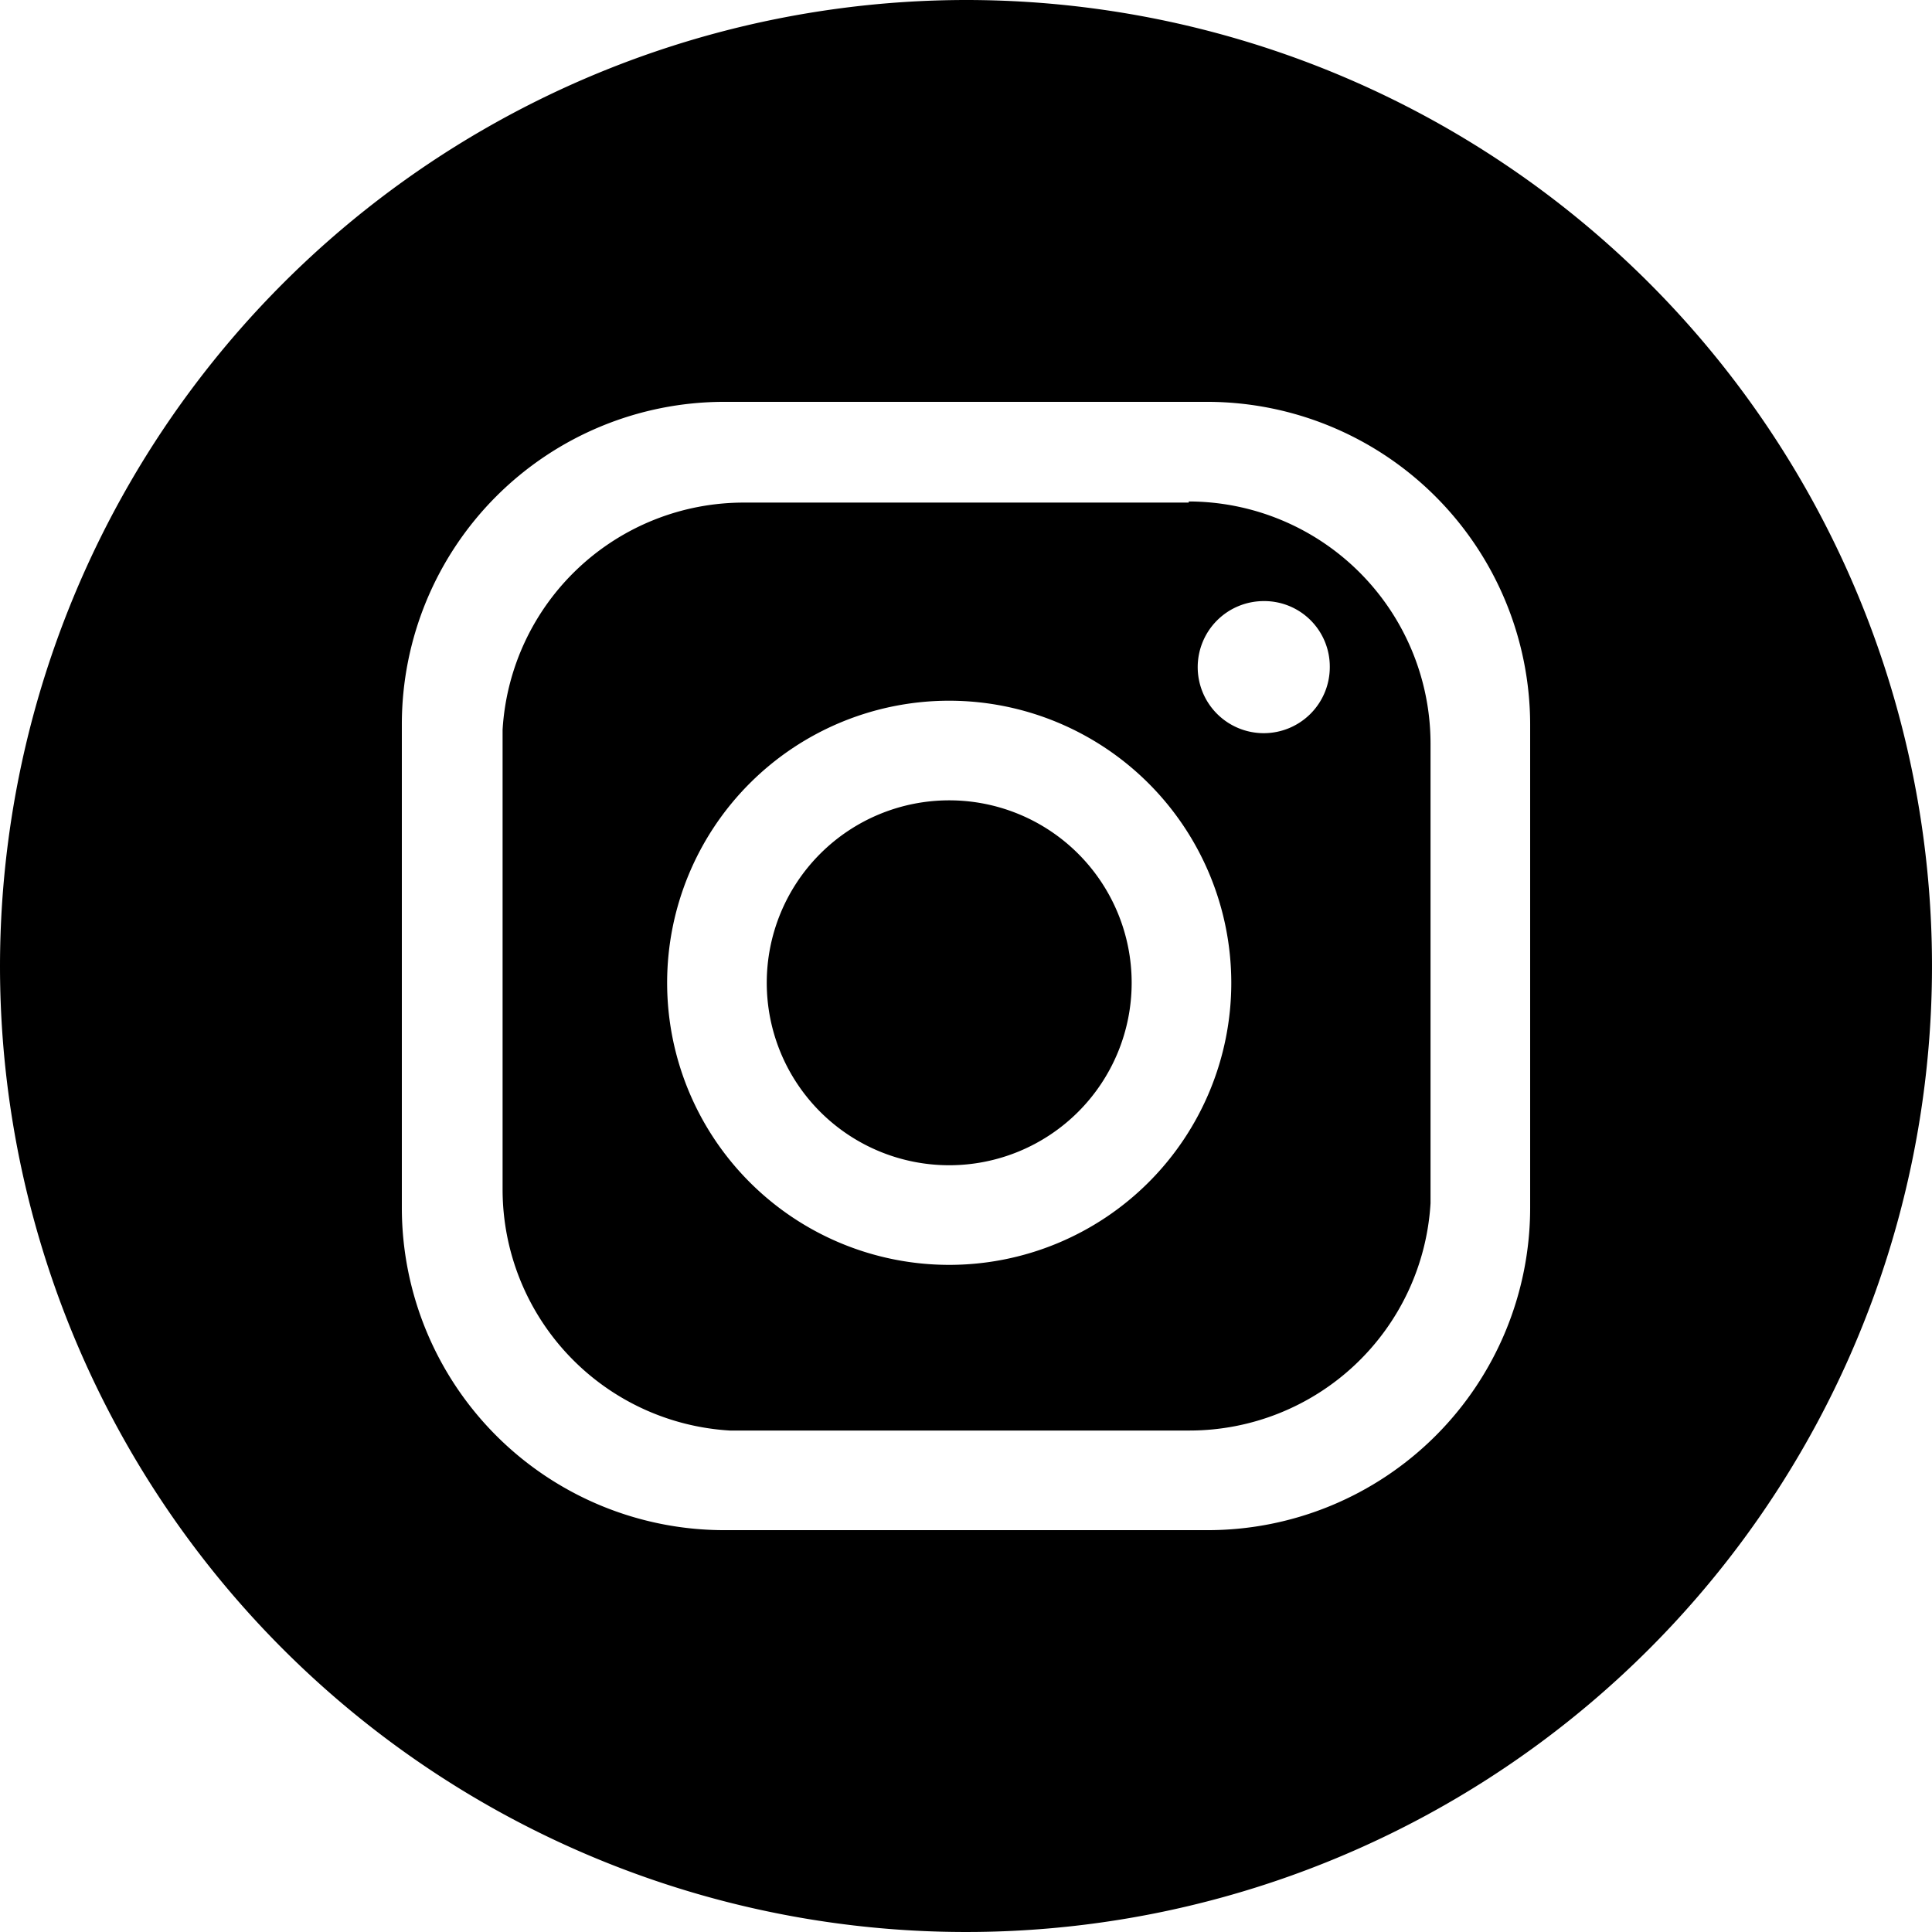 <svg xmlns="http://www.w3.org/2000/svg" viewBox="0 0 172.6 172.6"><g id="Layer_2" data-name="Layer 2"><g id="katman_1" data-name="katman 1"><path d="M86.3,0A86.3,86.3,0,1,1,0,86.3,86.38,86.38,0,0,1,86.3,0Zm21.6,35.9H64.7A28.81,28.81,0,0,0,35.9,64.7h0v43.2a28.81,28.81,0,0,0,28.8,28.8h43.2a28.81,28.81,0,0,0,28.8-28.8h0V64.7a28.87,28.87,0,0,0-28.8-28.8Zm-1.7,8.9a21.64,21.64,0,0,1,21.6,21.6h0v41.1a21.58,21.58,0,0,1-21.5,20.3H65.2a21.58,21.58,0,0,1-20.3-21.5h0V65.2A21.58,21.58,0,0,1,66.4,44.9h39.8ZM84.8,62.6A25.2,25.2,0,1,0,110,87.8,25.22,25.22,0,0,0,84.8,62.6Zm0,8.9A16.3,16.3,0,1,1,68.5,87.8,16.3,16.3,0,0,1,84.8,71.5Zm28.1-17.8a5.9,5.9,0,1,0,5.9,5.9A5.85,5.85,0,0,0,112.9,53.7Z"/></g></g></svg>